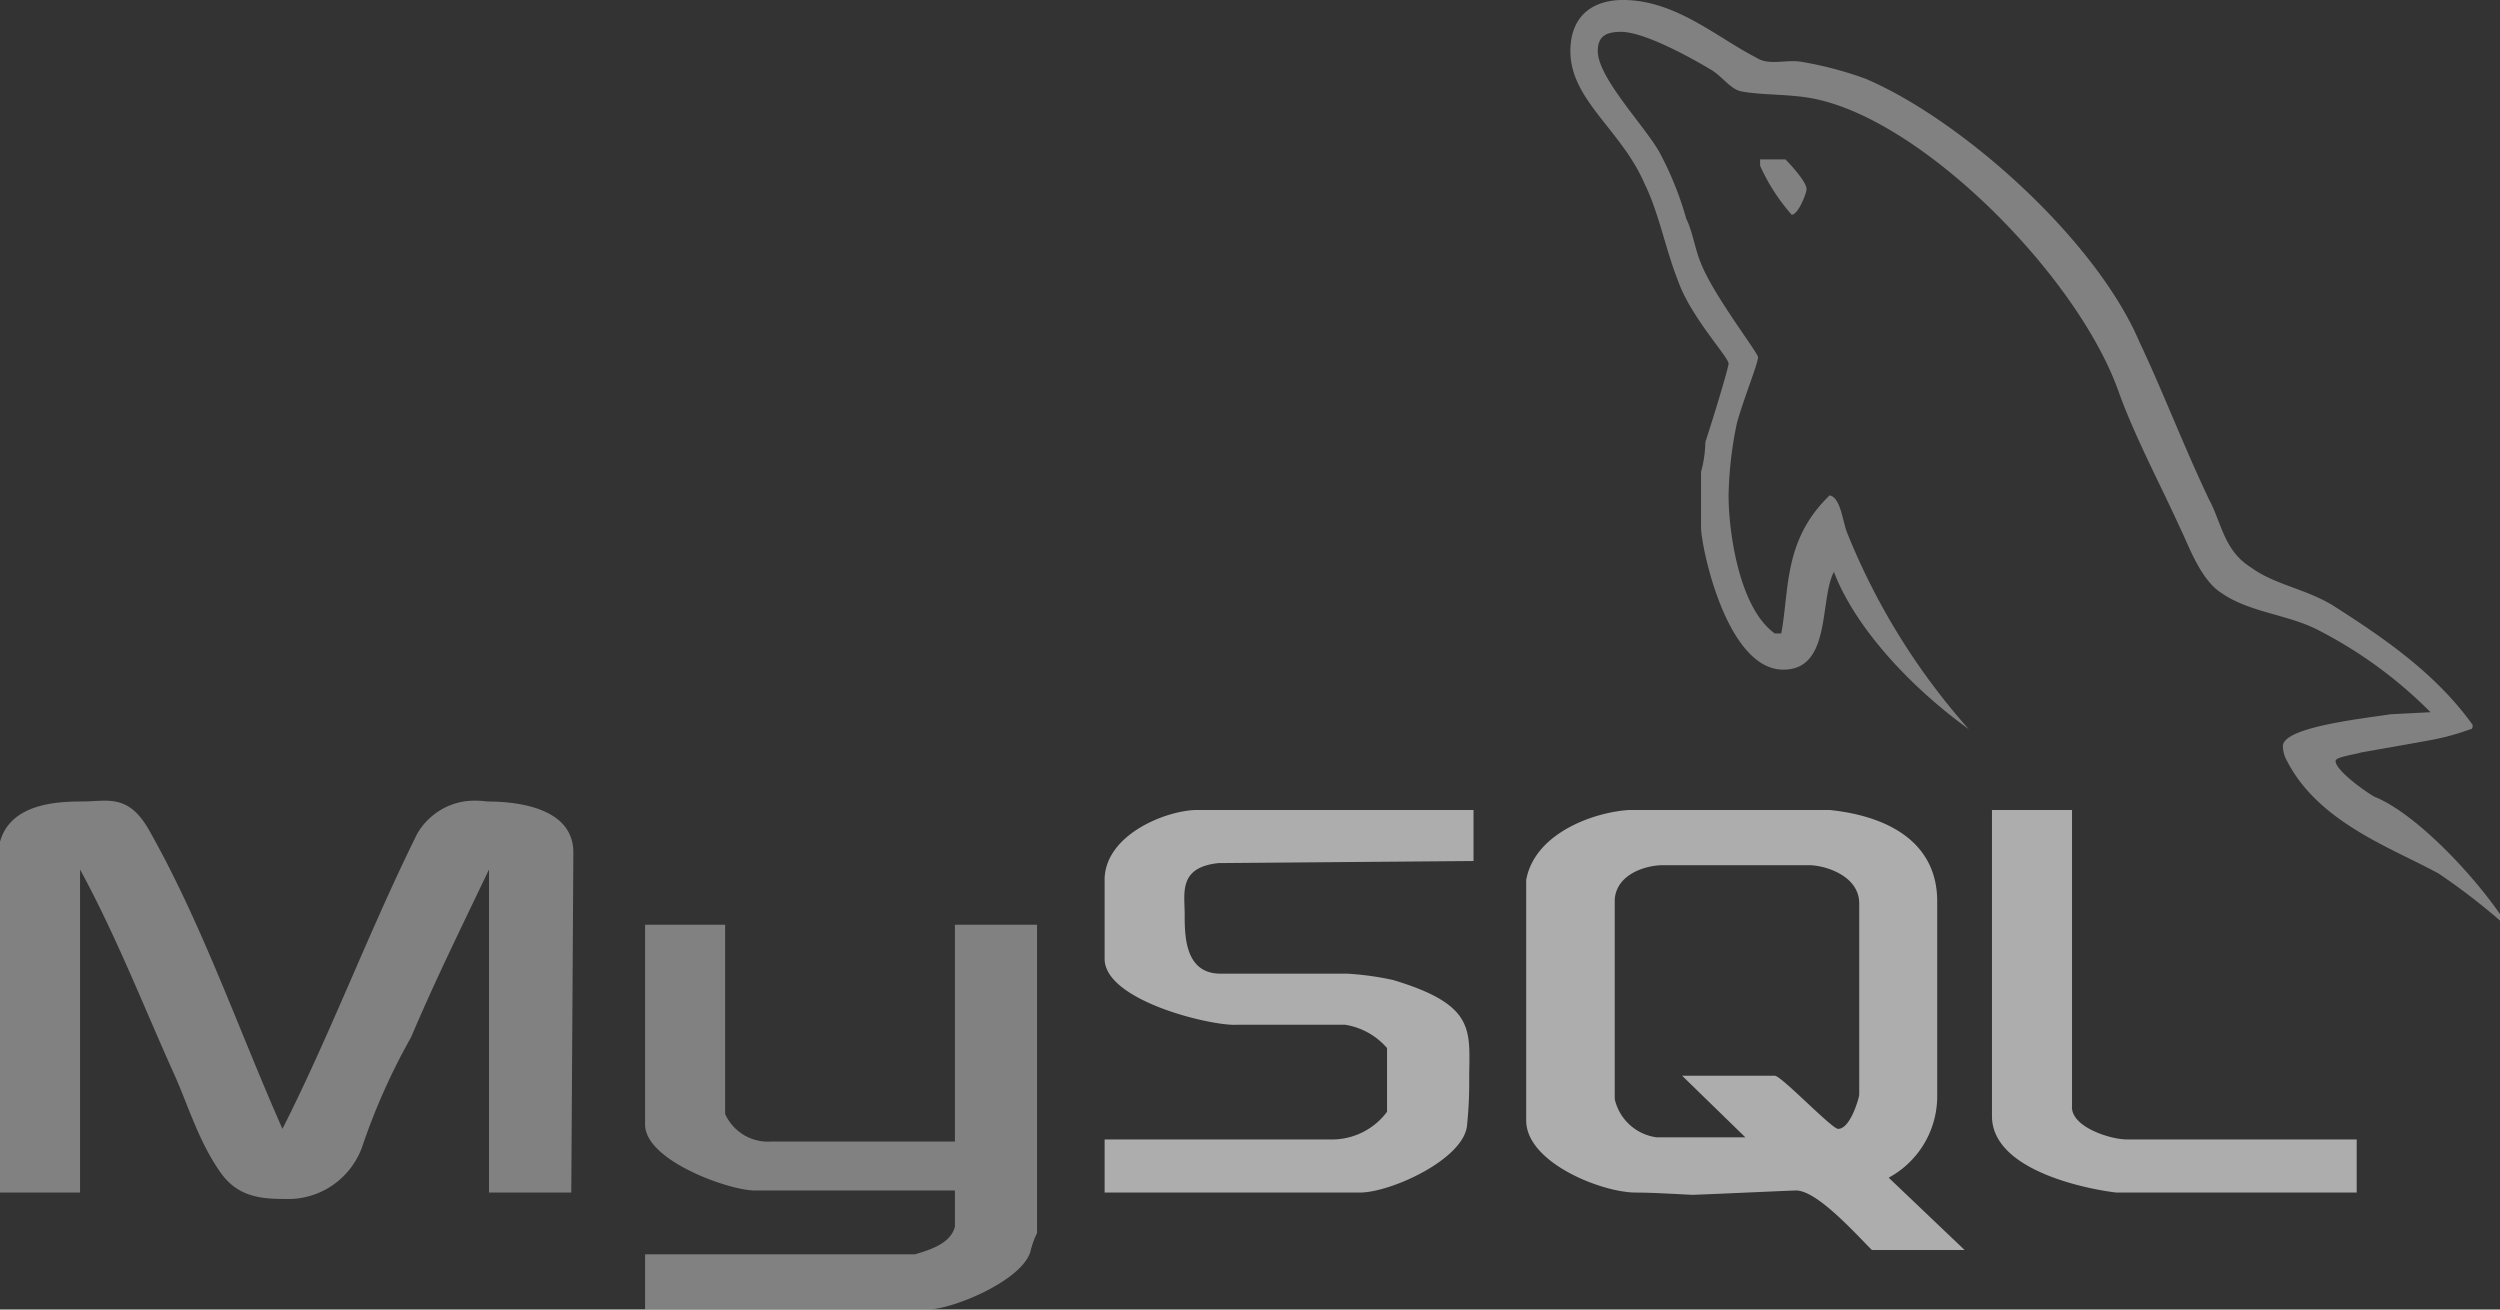 <svg id="Mysql-logo" xmlns="http://www.w3.org/2000/svg" viewBox="0 0 168 88"><rect x="0" y="0" width="168" height="88" fill="#333333" stroke="none"/><title>mysql-logo[svg]</title><path id="My" d="M48.73,62.14V74.86a3.158,3.158,0,0,0,3.11,1.85H64.17V62.14h5.52V82.86A5.873,5.873,0,0,0,69.27,84c-.43,2-5.24,4-6.94,4H43.35V84.29H61.48c.99-.29,2.41-.72,2.69-1.86V80H50.71c-1.7,0-7.36-2-7.36-4.43V62.14ZM10.06,55.86c3.54,6.28,5.95,13.28,8.92,20,3.26-6.43,5.81-13.29,9.07-19.86a4.483,4.483,0,0,1,3.11-2.14,5.436,5.436,0,0,1,1.56,0c1.7,0,5.81.28,5.81,3.43l-.14,22.85H32.86V58.43c-1.7,3.57-3.54,7.28-5.24,11.28A42.8,42.8,0,0,0,24.36,77a5.289,5.289,0,0,1-5.24,3.57c-1.56,0-3.11-.14-4.25-1.71-1.55-2.15-2.26-4.72-3.25-6.86-1.99-4.43-3.83-9.14-6.24-13.57V80.14H0V56.57C.71,54,3.82,53.86,5.52,53.86S8.64,53.29,10.06,55.86Z" fill="#b6b6b6" fill-rule="evenodd" opacity="0.6"/><path id="SQL" d="M121.54,58.14c1.13,0,3.4.72,3.4,2.57V73.57c0,.14-.57,2.29-1.42,2.29-.42,0-3.82-3.57-4.25-3.57h-6.23l4.25,4.14h-5.95a3.336,3.336,0,0,1-2.83-2.57V60.43c.14-1.72,2.12-2.29,3.25-2.29Zm17.7-3.71V74.29c-.14,1.42,2.55,2.28,3.69,2.28h15.44v3.57H142.22c-1.28-.14-8.36-1.28-8.36-5.14V54.43Zm-16.29,0c4.11.43,7.23,2.28,7.23,6.14v13a6.222,6.222,0,0,1-3.26,5.57l5.1,4.86h-6.23c-1.14-1.14-3.69-4-5.1-4-.29,0-6.52.29-6.94.29-.29,0-2.55-.15-3.83-.15-2.26,0-7.36-2-7.36-4.85V59.14c.56-3.14,4.53-4.57,6.94-4.71Zm-23.93,0v3.43L81.88,58c-2.7.29-2.27,2-2.27,3.43s0,4,2.41,4h8.5a19.601,19.601,0,0,1,3.11.43c5.67,1.71,5.1,3.43,5.1,6.71a27.286,27.286,0,0,1-.14,3c-.14,2.29-5.1,4.57-7.22,4.57H74.23V76.57H89.67a4.611,4.611,0,0,0,3.54-1.86V70.43a4.694,4.694,0,0,0-2.84-1.57H83.15c-1.56.14-8.92-1.57-8.92-4.43V59c.14-3,4.25-4.57,6.23-4.57Z" fill="#fff" fill-rule="evenodd" opacity="0.6"/><path id="dolphin" d="M119.98,10.71s1.42,1.43,1.42,2c0,.29-.57,1.72-1,1.72a13.081,13.081,0,0,1-2.12-3.29v-.43ZM118,3.86c.85.57,1.98.14,2.97.28a24.302,24.302,0,0,1,4.39,1.15C131.74,8,140.8,16,143.78,23c1.56,3.29,2.97,7,4.67,10.57.85,1.57.99,3.43,2.83,4.57,1.56,1.15,3.69,1.43,5.53,2.57,3.12,2,6.8,4.43,9.35,8,0,.15,0,.29-.14.29a16.188,16.188,0,0,1-2.55.71c-1.56.29-3.26.58-4.82.86-.42.14-1.7.29-1.7.57,0,.72,2.55,2.43,2.69,2.43,2.69,1.14,6.38,5,8.36,7.86v.43a44.206,44.206,0,0,0-4.11-3.15c-3.11-1.71-8.07-3.42-10.2-7.57a2.072,2.072,0,0,1-.28-1c0-1.28,5.38-1.85,7.22-2.14l2.7-.14a29.624,29.624,0,0,0-7.65-5.57c-1.99-1-4.54-1.15-6.38-2.43-1.41-.86-2.26-3.29-2.69-4.15-1.42-3.14-3.12-6.28-4.25-9.42-2.69-7.58-12.75-17.86-20.11-19.58-1.7-.42-3.69-.28-5.24-.57-.71-.14-1.28-1-1.99-1.43-1.41-.85-4.53-2.57-6.09-2.57-.99,0-1.56.29-1.56,1.29,0,1.86,3.4,5.28,4.25,7a22.07,22.07,0,0,1,1.7,4.28c.43.86.57,2,.99,3,.85,2.15,3.83,6,3.83,6.29,0,.43-.99,2.86-1.42,4.43a25.737,25.737,0,0,0-.56,4.86c0,2.42.7,7.57,3.11,9.28h.43c.56-3,.14-6.28,3.25-9.28.71.14.85,1.57,1.14,2.42A45.311,45.311,0,0,0,132.3,49c-3.96-2.86-7.65-6.86-9.06-10.57-.99,1.86-.14,6.57-3.4,6.57-3.83,0-5.53-8.29-5.53-9.57V31.71a8.024,8.024,0,0,0,.29-2c.56-1.71,1.56-5,1.56-5.28,0-.43-2.55-3.14-3.4-5.57-.85-2.15-1.28-4.57-2.27-6.57-1.56-3.58-4.96-5.58-4.96-8.86,0-2.29,1.42-3.43,3.54-3.43C112.61,0,115.45,2.57,118,3.86Z" fill="#b6b6b6" fill-rule="evenodd" opacity="0.6"/></svg>